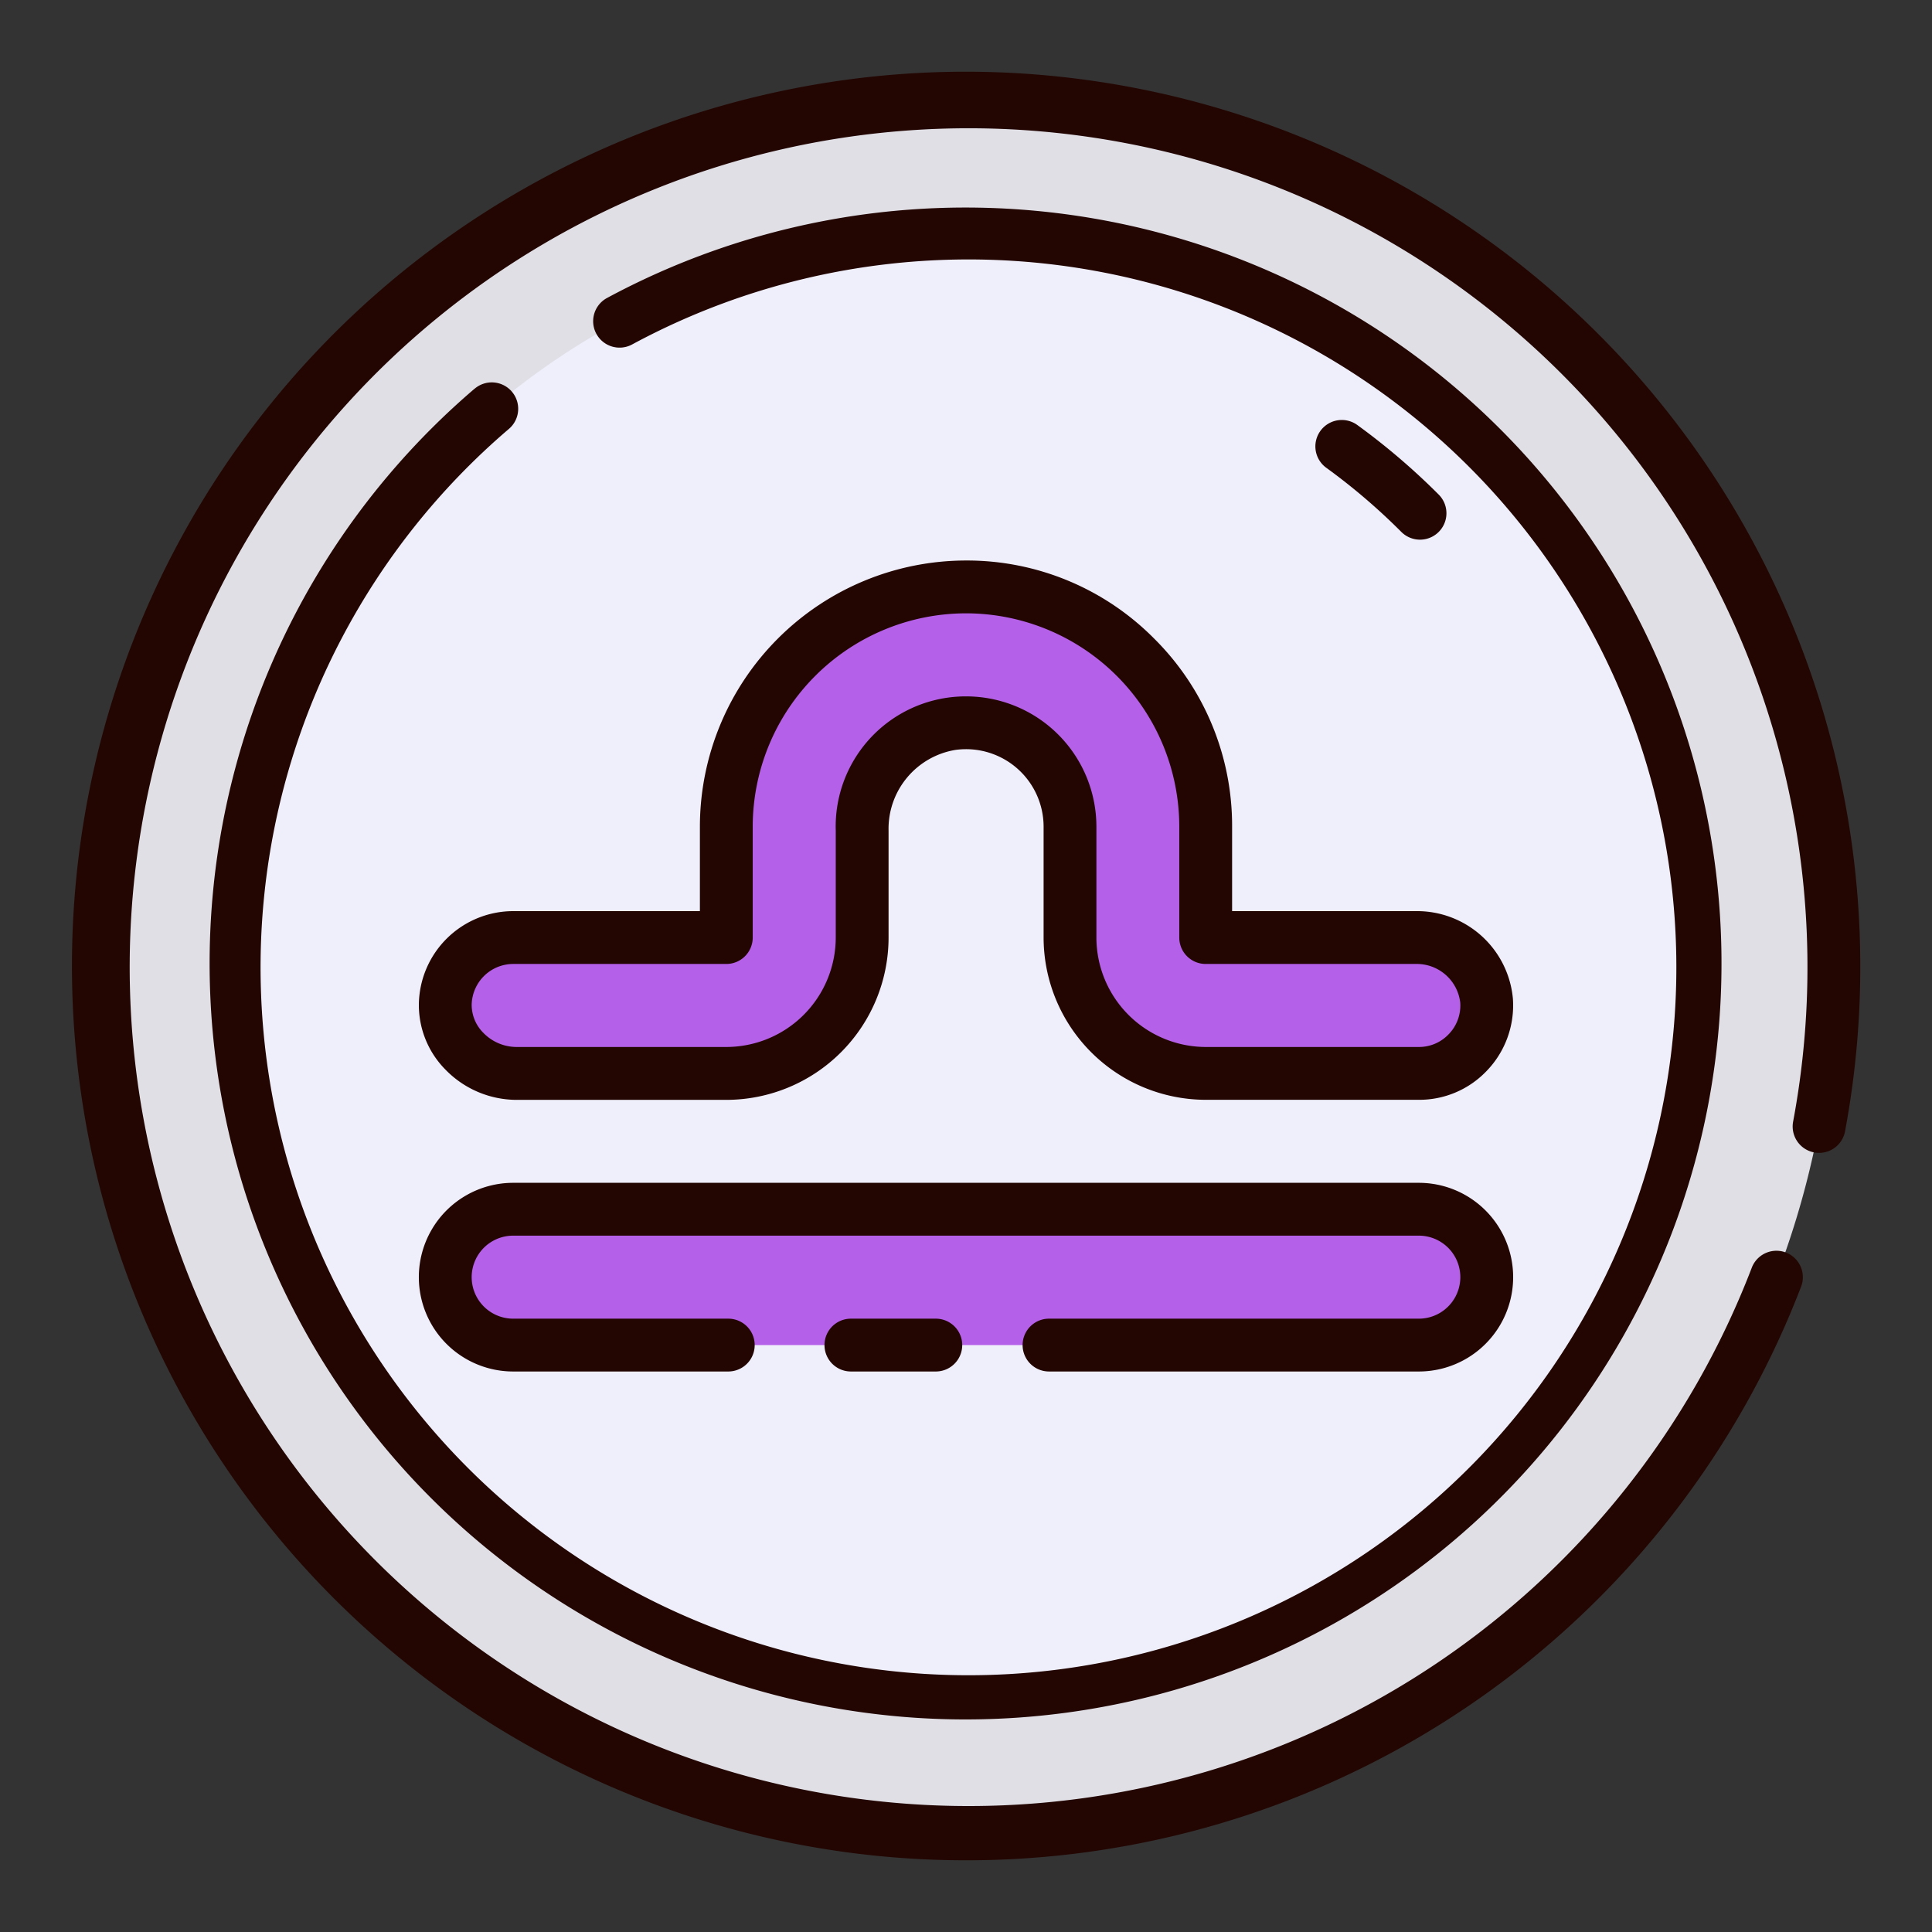 <svg xmlns="http://www.w3.org/2000/svg" viewBox="0.0 0.0 200.0 200.0" height="200.0px" width="200.0px"><rect x="0.0" y="0.0" width="200.0" height="200.0" fill="#333333" stroke="none"/><path fill="#dfdfe5" fill-opacity="1.0"  filling="0" d="M189.844 100.0 A89.844 89.844 0.0 1 1 10.156 100.0 A89.844 89.844 0.0 1 1 189.844 100.0 Z"></path>
<path fill="#efeffb" fill-opacity="1.0"  filling="0" d="M175.781 100.0 A75.781 75.781 0.0 1 1 24.219 100.0 A75.781 75.781 0.0 1 1 175.781 100.0 Z"></path>
<path fill="#b560e8" fill-opacity="1.0"  filling="0" d="M53.122 125.18 L146.878 125.18 A7.031 7.031 0.0 0 1 153.909 132.211 L153.909 132.211 A7.031 7.031 0.0 0 1 146.878 139.242 L53.122 139.242 A7.031 7.031 0.0 0 1 46.091 132.211 L46.091 132.211 A7.031 7.031 0.0 0 1 53.122 125.18 Z"></path>
<path fill="#b560e8" fill-opacity="1.0"  filling="0" d="M146.562 97.055 L124.812 97.055 L124.812 85.555 A24.812 24.812 0.0 0 0 75.188 85.555 L75.188 97.055 L53.125 97.055 A7.042 7.042 0.0 0 0 46.094 103.884 A7.294 7.294 0.0 0 0 53.456 111.117 L75.188 111.117 A14.062 14.062 0.0 0 0 89.25 97.055 L89.25 85.983 A11.036 11.036 0.0 0 1 98.539 74.92 A10.767 10.767 0.0 0 1 110.766 85.555 L110.766 97.055 A14.062 14.062 0.0 0 0 124.828 111.117 L146.875 111.117 A7.041 7.041 0.0 0 0 153.887 103.57 A7.241 7.241 0.0 0 0 146.562 97.055 Z"></path>
<path fill="#230602" fill-opacity="1.0"  filling="0" d="M100.0 7.422 A92.578 92.578 0.0 1 0 186.448 133.194 A2.734 2.734 0.0 1 0 181.344 131.231 A86.841 86.841 0.0 1 1 185.623 116.112 A2.733 2.733 0.0 1 0 190.997 117.116 A92.656 92.656 0.0 0 0 100.0 7.422 Z"></path>
<path fill="#230602" fill-opacity="1.0"  filling="0" d="M49.1 40.262 A78.255 78.255 0.0 1 0 62.839 30.847 A2.734 2.734 0.0 0 0 65.436 35.659 A73.281 73.281 0.0 1 1 52.656 44.422 A2.734 2.734 0.0 1 0 49.108 40.262 L49.1 40.262 Z"></path>
<path fill="#230602" fill-opacity="1.0"  filling="0" d="M145.064 55.063 A2.734 2.734 0.0 0 0 148.936 51.2 A70.205 70.205 0.0 0 0 140.508 43.997 A2.734 2.734 0.0 1 0 137.297 48.425 A64.375 64.375 0.0 0 1 145.064 55.063 Z"></path>
<path fill="#230602" fill-opacity="1.0"  filling="0" d="M88.086 136.508 A2.734 2.734 0.0 0 0 88.086 141.977 L96.875 141.977 A2.734 2.734 0.0 1 0 96.875 136.508 L88.086 136.508 Z"></path>
<path fill="#230602" fill-opacity="1.0"  filling="0" d="M146.875 136.508 L108.594 136.508 A2.734 2.734 0.0 0 0 108.594 141.977 L146.875 141.977 A9.766 9.766 0.0 0 0 146.875 122.445 L53.125 122.445 A9.766 9.766 0.0 1 0 53.125 141.977 L75.391 141.977 A2.734 2.734 0.0 1 0 75.391 136.508 L53.125 136.508 A4.297 4.297 0.0 1 1 53.125 127.914 L146.875 127.914 A4.297 4.297 0.0 0 1 146.875 136.508 Z"></path>
<path fill="#230602" fill-opacity="1.0"  filling="0" d="M119.467 66.094 A27.27 27.27 0.0 0 0 100.016 58.023 A27.578 27.578 0.0 0 0 72.453 85.555 L72.453 94.32 L53.125 94.32 A9.778 9.778 0.0 0 0 43.364 103.809 A9.498 9.498 0.0 0 0 46.119 110.733 A10.3 10.3 0.0 0 0 53.462 113.858 L75.188 113.858 A16.816 16.816 0.0 0 0 91.984 97.061 L91.984 85.983 A8.272 8.272 0.0 0 1 98.906 77.631 A8.028 8.028 0.0 0 1 108.033 85.555 L108.033 97.055 A16.816 16.816 0.0 0 0 124.83 113.852 L146.875 113.852 A9.625 9.625 0.0 0 0 153.775 110.989 A9.769 9.769 0.0 0 0 156.614 103.375 A9.959 9.959 0.0 0 0 146.562 94.32 L127.547 94.32 L127.547 85.555 A27.294 27.294 0.0 0 0 119.467 66.094 Z M146.562 99.789 A4.531 4.531 0.0 0 1 151.161 103.762 A4.261 4.261 0.0 0 1 149.898 107.133 A4.219 4.219 0.0 0 1 146.875 108.383 L124.828 108.383 A11.341 11.341 0.0 0 1 113.5 97.055 L113.5 85.555 A13.495 13.495 0.0 0 0 99.991 72.089 A13.473 13.473 0.0 0 0 86.516 85.983 L86.516 97.055 A11.341 11.341 0.0 0 1 75.188 108.383 L53.459 108.383 A4.811 4.811 0.0 0 1 50.039 106.922 A4.088 4.088 0.0 0 1 48.83 103.953 A4.309 4.309 0.0 0 1 53.125 99.789 L75.188 99.789 A2.733 2.733 0.0 0 0 77.922 97.055 L77.922 85.555 A22.103 22.103 0.0 0 1 100.016 63.492 A22.098 22.098 0.0 0 1 122.078 85.555 L122.078 97.055 A2.733 2.733 0.0 0 0 124.812 99.789 L146.562 99.789 Z"></path></svg>